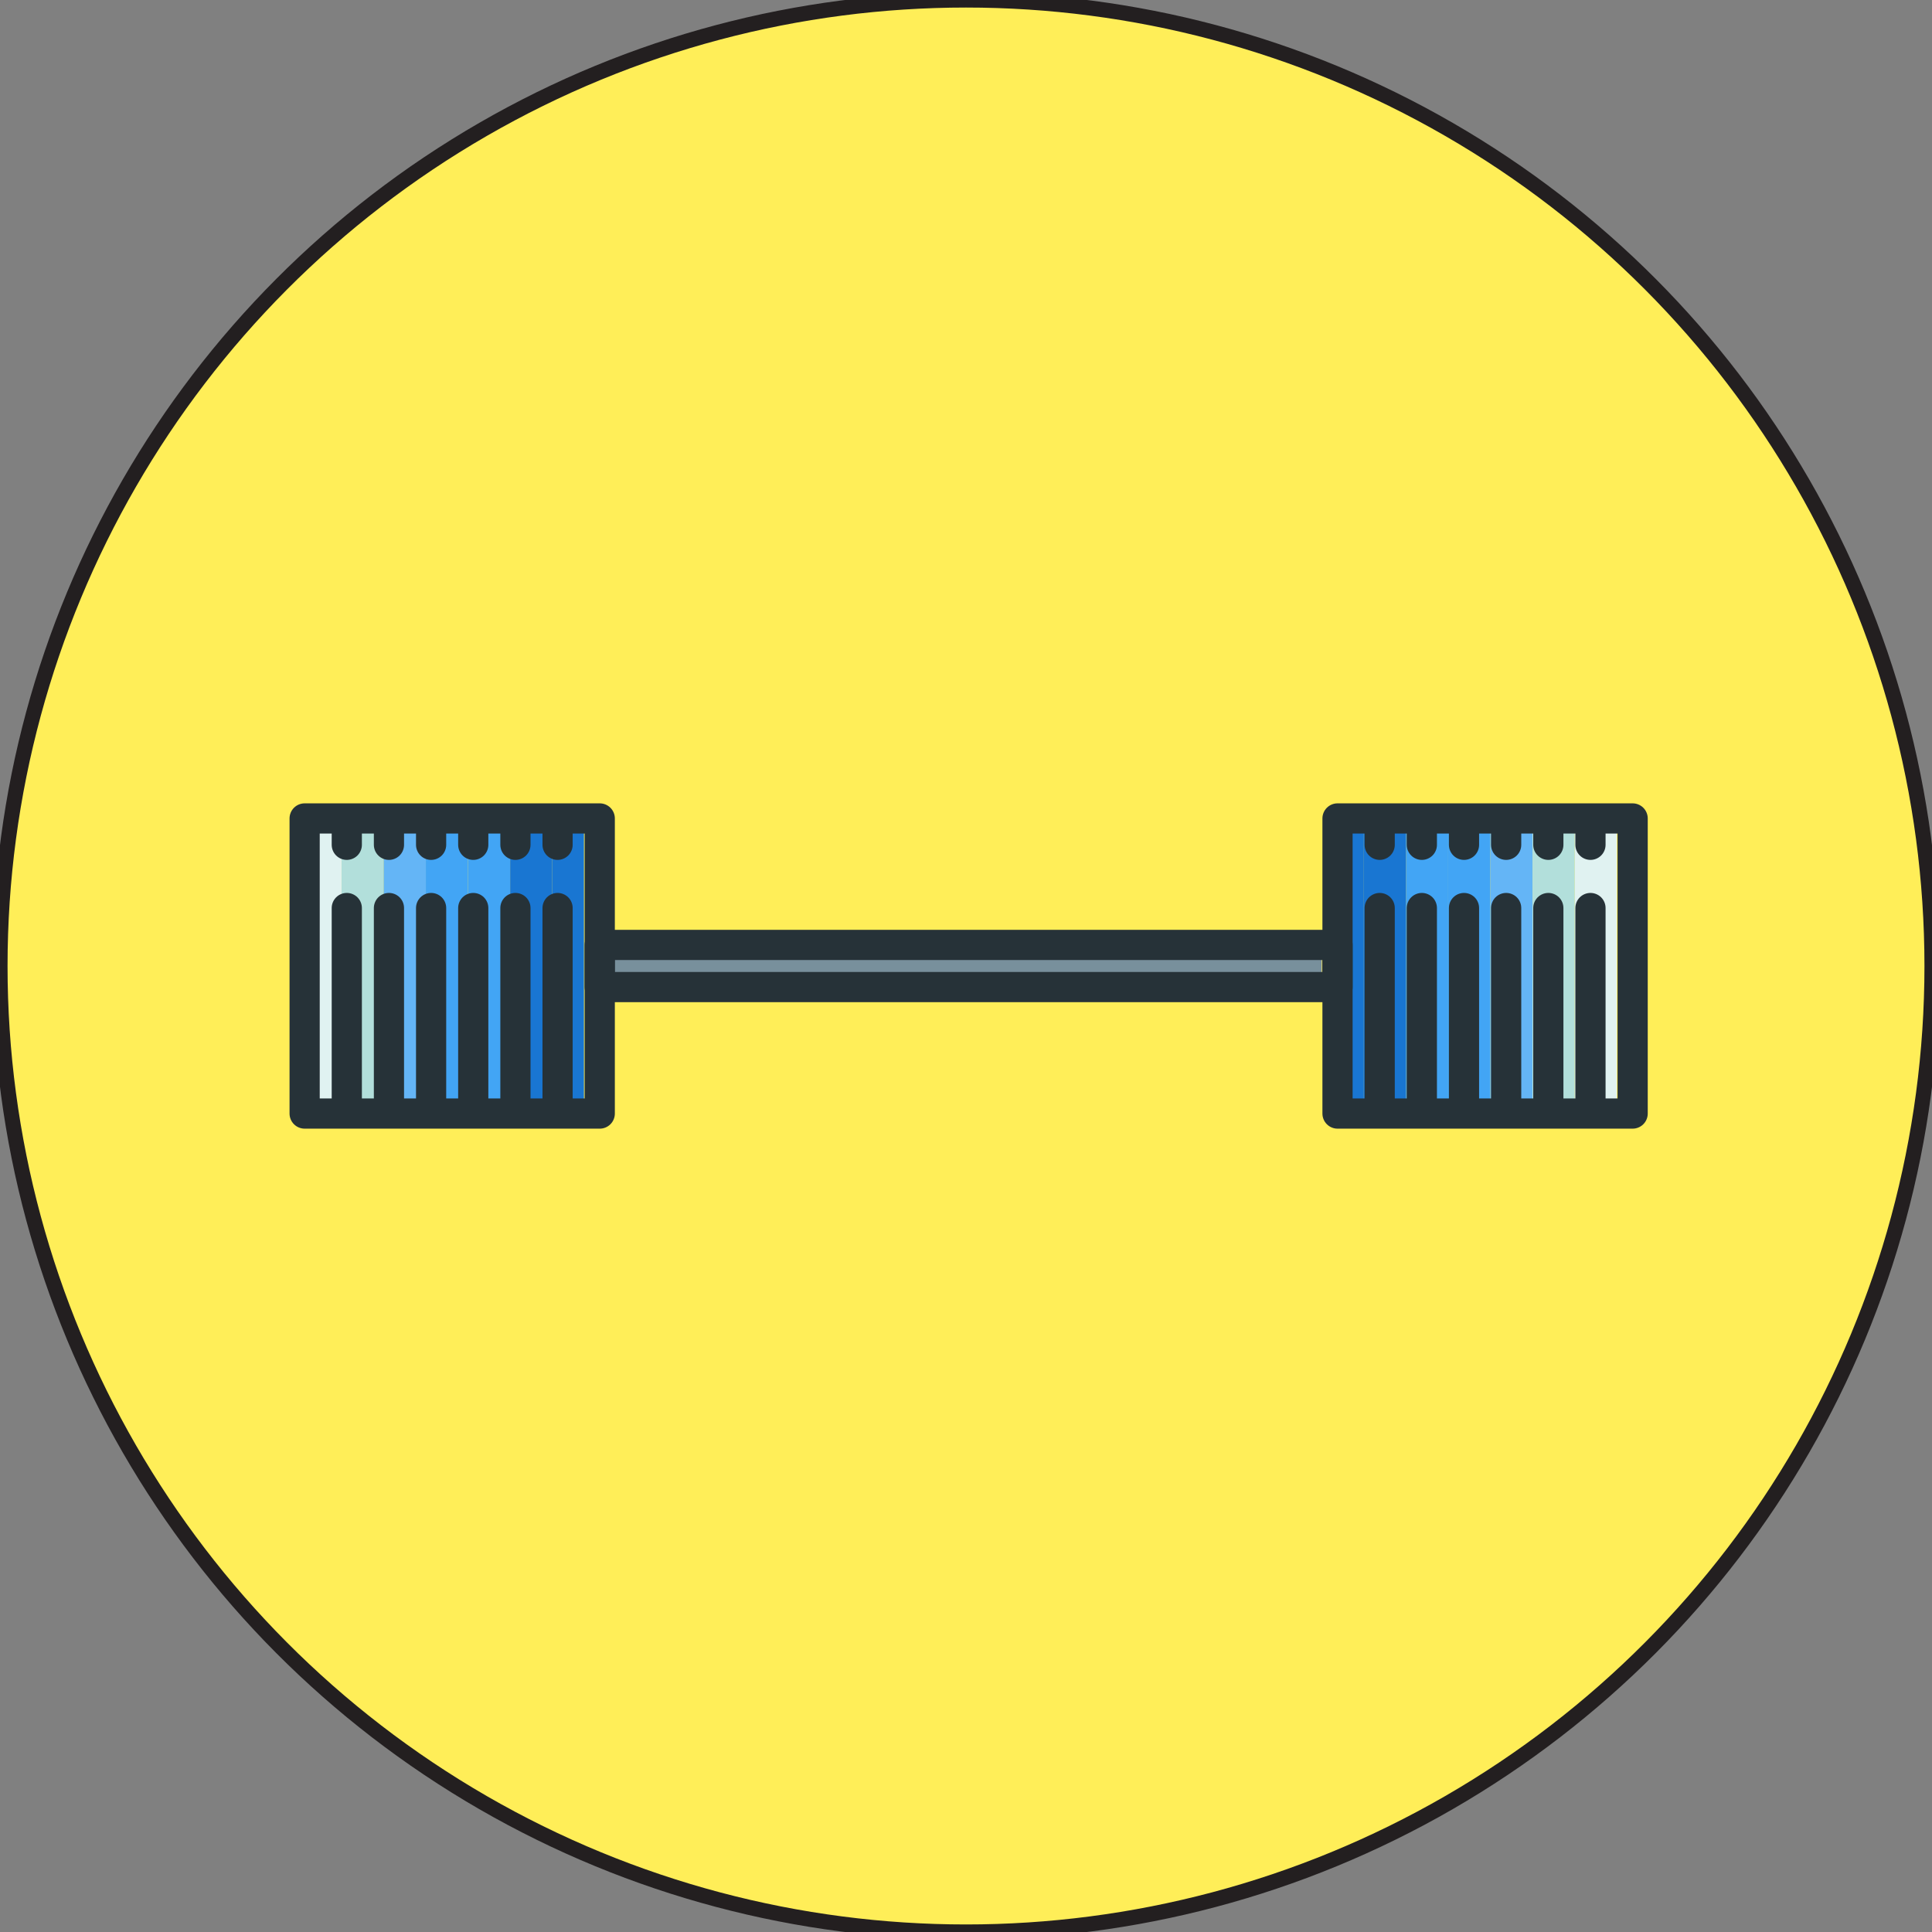 <?xml version="1.0" encoding="utf-8"?>
<!-- Generator: Adobe Illustrator 16.0.0, SVG Export Plug-In . SVG Version: 6.00 Build 0)  -->
<!DOCTYPE svg PUBLIC "-//W3C//DTD SVG 1.1//EN" "http://www.w3.org/Graphics/SVG/1.1/DTD/svg11.dtd">
<svg version="1.1" id="Layer_1" xmlns="http://www.w3.org/2000/svg" xmlns:xlink="http://www.w3.org/1999/xlink" x="0px" y="0px"
	 width="128px" height="128px" viewBox="0 0 128 128" enable-background="new 0 0 128 128" xml:space="preserve">
<rect x="0" y="0" width="128" height="128" fill="#808080" stroke="none"/>
<circle fill="#FFEE58" stroke="#231F20" stroke-miterlimit="10" cx="64" cy="64" r="64"/>
<g>
	<g>
		<rect x="39.386" y="62.953" fill="#78909C" width="48.182" height="2.094"/>
		<rect x="22.627" y="54.574" fill="#B2DFDB" width="2.792" height="18.853"/>
		<polygon fill="#1976D2" points="38.688,65.047 38.688,62.604 38.688,62.254 38.688,54.574 36.592,54.574 36.592,73.426 
			38.688,73.426 38.688,65.396 		"/>
		<rect x="25.419" y="54.574" fill="#64B5F6" width="2.794" height="18.853"/>
		<rect x="31.006" y="54.574" fill="#42A5F5" width="2.793" height="18.853"/>
		<rect x="33.799" y="54.574" fill="#1976D2" width="2.793" height="18.853"/>
		<rect x="19.833" y="54.574" fill="#E0F2F1" width="2.794" height="18.853"/>
		<rect x="28.213" y="54.574" fill="#42A5F5" width="2.793" height="18.853"/>
		<polygon fill="#42A5F5" points="95.946,73.426 98.74,73.426 98.74,61.208 98.74,59.81 98.74,54.574 95.946,54.574 		"/>
		<rect x="104.326" y="54.574" fill="#E0F2F1" width="2.793" height="18.853"/>
		<polygon fill="#64B5F6" points="98.74,73.426 101.533,73.426 101.533,61.905 101.533,59.81 101.533,54.574 98.74,54.574 		"/>
		<polygon fill="#42A5F5" points="93.153,73.426 95.946,73.426 95.946,61.905 95.946,59.81 95.946,54.574 93.153,54.574 		"/>
		<polygon fill="#1976D2" points="90.36,73.426 93.153,73.426 93.153,61.208 93.153,59.81 93.153,54.574 90.36,54.574 		"/>
		<polygon fill="#B2DFDB" points="101.533,73.426 104.326,73.426 104.326,61.905 104.326,59.81 104.326,54.574 101.533,54.574 		"/>
		<polygon fill="#1976D2" points="90.36,73.426 90.36,60.509 90.36,59.81 90.36,54.574 88.266,54.574 88.266,62.254 88.266,65.047 
			88.266,73.426 		"/>
	</g>
	<g>
		
			<rect x="39.734" y="62.604" fill="none" stroke="#263238" stroke-width="2" stroke-linecap="round" stroke-linejoin="round" stroke-miterlimit="10" width="48.88" height="2.793"/>
		
			<rect x="20.183" y="54.224" fill="none" stroke="#263238" stroke-width="2" stroke-linecap="round" stroke-linejoin="round" stroke-miterlimit="10" width="19.552" height="19.552"/>
		
			<line fill="none" stroke="#263238" stroke-width="2" stroke-linecap="round" stroke-linejoin="round" stroke-miterlimit="10" x1="22.976" y1="73.426" x2="22.976" y2="60.159"/>
		
			<line fill="none" stroke="#263238" stroke-width="2" stroke-linecap="round" stroke-linejoin="round" stroke-miterlimit="10" x1="25.769" y1="73.426" x2="25.769" y2="60.159"/>
		
			<line fill="none" stroke="#263238" stroke-width="2" stroke-linecap="round" stroke-linejoin="round" stroke-miterlimit="10" x1="28.562" y1="73.426" x2="28.562" y2="60.159"/>
		
			<line fill="none" stroke="#263238" stroke-width="2" stroke-linecap="round" stroke-linejoin="round" stroke-miterlimit="10" x1="31.354" y1="73.426" x2="31.354" y2="60.159"/>
		
			<line fill="none" stroke="#263238" stroke-width="2" stroke-linecap="round" stroke-linejoin="round" stroke-miterlimit="10" x1="34.148" y1="73.426" x2="34.148" y2="60.159"/>
		
			<line fill="none" stroke="#263238" stroke-width="2" stroke-linecap="round" stroke-linejoin="round" stroke-miterlimit="10" x1="36.941" y1="73.426" x2="36.941" y2="60.159"/>
		
			<line fill="none" stroke="#263238" stroke-width="2" stroke-linecap="round" stroke-linejoin="round" stroke-miterlimit="10" x1="22.976" y1="55.97" x2="22.976" y2="54.574"/>
		
			<line fill="none" stroke="#263238" stroke-width="2" stroke-linecap="round" stroke-linejoin="round" stroke-miterlimit="10" x1="25.769" y1="55.97" x2="25.769" y2="54.574"/>
		
			<line fill="none" stroke="#263238" stroke-width="2" stroke-linecap="round" stroke-linejoin="round" stroke-miterlimit="10" x1="28.562" y1="55.97" x2="28.562" y2="54.574"/>
		
			<line fill="none" stroke="#263238" stroke-width="2" stroke-linecap="round" stroke-linejoin="round" stroke-miterlimit="10" x1="31.354" y1="55.97" x2="31.354" y2="54.574"/>
		
			<line fill="none" stroke="#263238" stroke-width="2" stroke-linecap="round" stroke-linejoin="round" stroke-miterlimit="10" x1="34.148" y1="55.97" x2="34.148" y2="54.574"/>
		
			<line fill="none" stroke="#263238" stroke-width="2" stroke-linecap="round" stroke-linejoin="round" stroke-miterlimit="10" x1="36.941" y1="55.97" x2="36.941" y2="54.574"/>
		
			<rect x="88.614" y="54.224" fill="none" stroke="#263238" stroke-width="2" stroke-linecap="round" stroke-linejoin="round" stroke-miterlimit="10" width="19.553" height="19.552"/>
		
			<line fill="none" stroke="#263238" stroke-width="2" stroke-linecap="round" stroke-linejoin="round" stroke-miterlimit="10" x1="91.408" y1="73.426" x2="91.408" y2="60.159"/>
		
			<line fill="none" stroke="#263238" stroke-width="2" stroke-linecap="round" stroke-linejoin="round" stroke-miterlimit="10" x1="94.201" y1="73.426" x2="94.201" y2="60.159"/>
		
			<line fill="none" stroke="#263238" stroke-width="2" stroke-linecap="round" stroke-linejoin="round" stroke-miterlimit="10" x1="96.994" y1="73.426" x2="96.994" y2="60.159"/>
		
			<line fill="none" stroke="#263238" stroke-width="2" stroke-linecap="round" stroke-linejoin="round" stroke-miterlimit="10" x1="99.787" y1="73.426" x2="99.787" y2="60.159"/>
		
			<line fill="none" stroke="#263238" stroke-width="2" stroke-linecap="round" stroke-linejoin="round" stroke-miterlimit="10" x1="102.581" y1="73.426" x2="102.581" y2="60.159"/>
		
			<line fill="none" stroke="#263238" stroke-width="2" stroke-linecap="round" stroke-linejoin="round" stroke-miterlimit="10" x1="105.373" y1="73.426" x2="105.373" y2="60.159"/>
		
			<line fill="none" stroke="#263238" stroke-width="2" stroke-linecap="round" stroke-linejoin="round" stroke-miterlimit="10" x1="91.408" y1="55.97" x2="91.408" y2="54.574"/>
		
			<line fill="none" stroke="#263238" stroke-width="2" stroke-linecap="round" stroke-linejoin="round" stroke-miterlimit="10" x1="94.201" y1="55.97" x2="94.201" y2="54.574"/>
		
			<line fill="none" stroke="#263238" stroke-width="2" stroke-linecap="round" stroke-linejoin="round" stroke-miterlimit="10" x1="96.994" y1="55.97" x2="96.994" y2="54.574"/>
		
			<line fill="none" stroke="#263238" stroke-width="2" stroke-linecap="round" stroke-linejoin="round" stroke-miterlimit="10" x1="99.787" y1="55.97" x2="99.787" y2="54.574"/>
		
			<line fill="none" stroke="#263238" stroke-width="2" stroke-linecap="round" stroke-linejoin="round" stroke-miterlimit="10" x1="102.581" y1="55.97" x2="102.581" y2="54.574"/>
		
			<line fill="none" stroke="#263238" stroke-width="2" stroke-linecap="round" stroke-linejoin="round" stroke-miterlimit="10" x1="105.373" y1="55.97" x2="105.373" y2="54.574"/>
	</g>
</g>
</svg>
